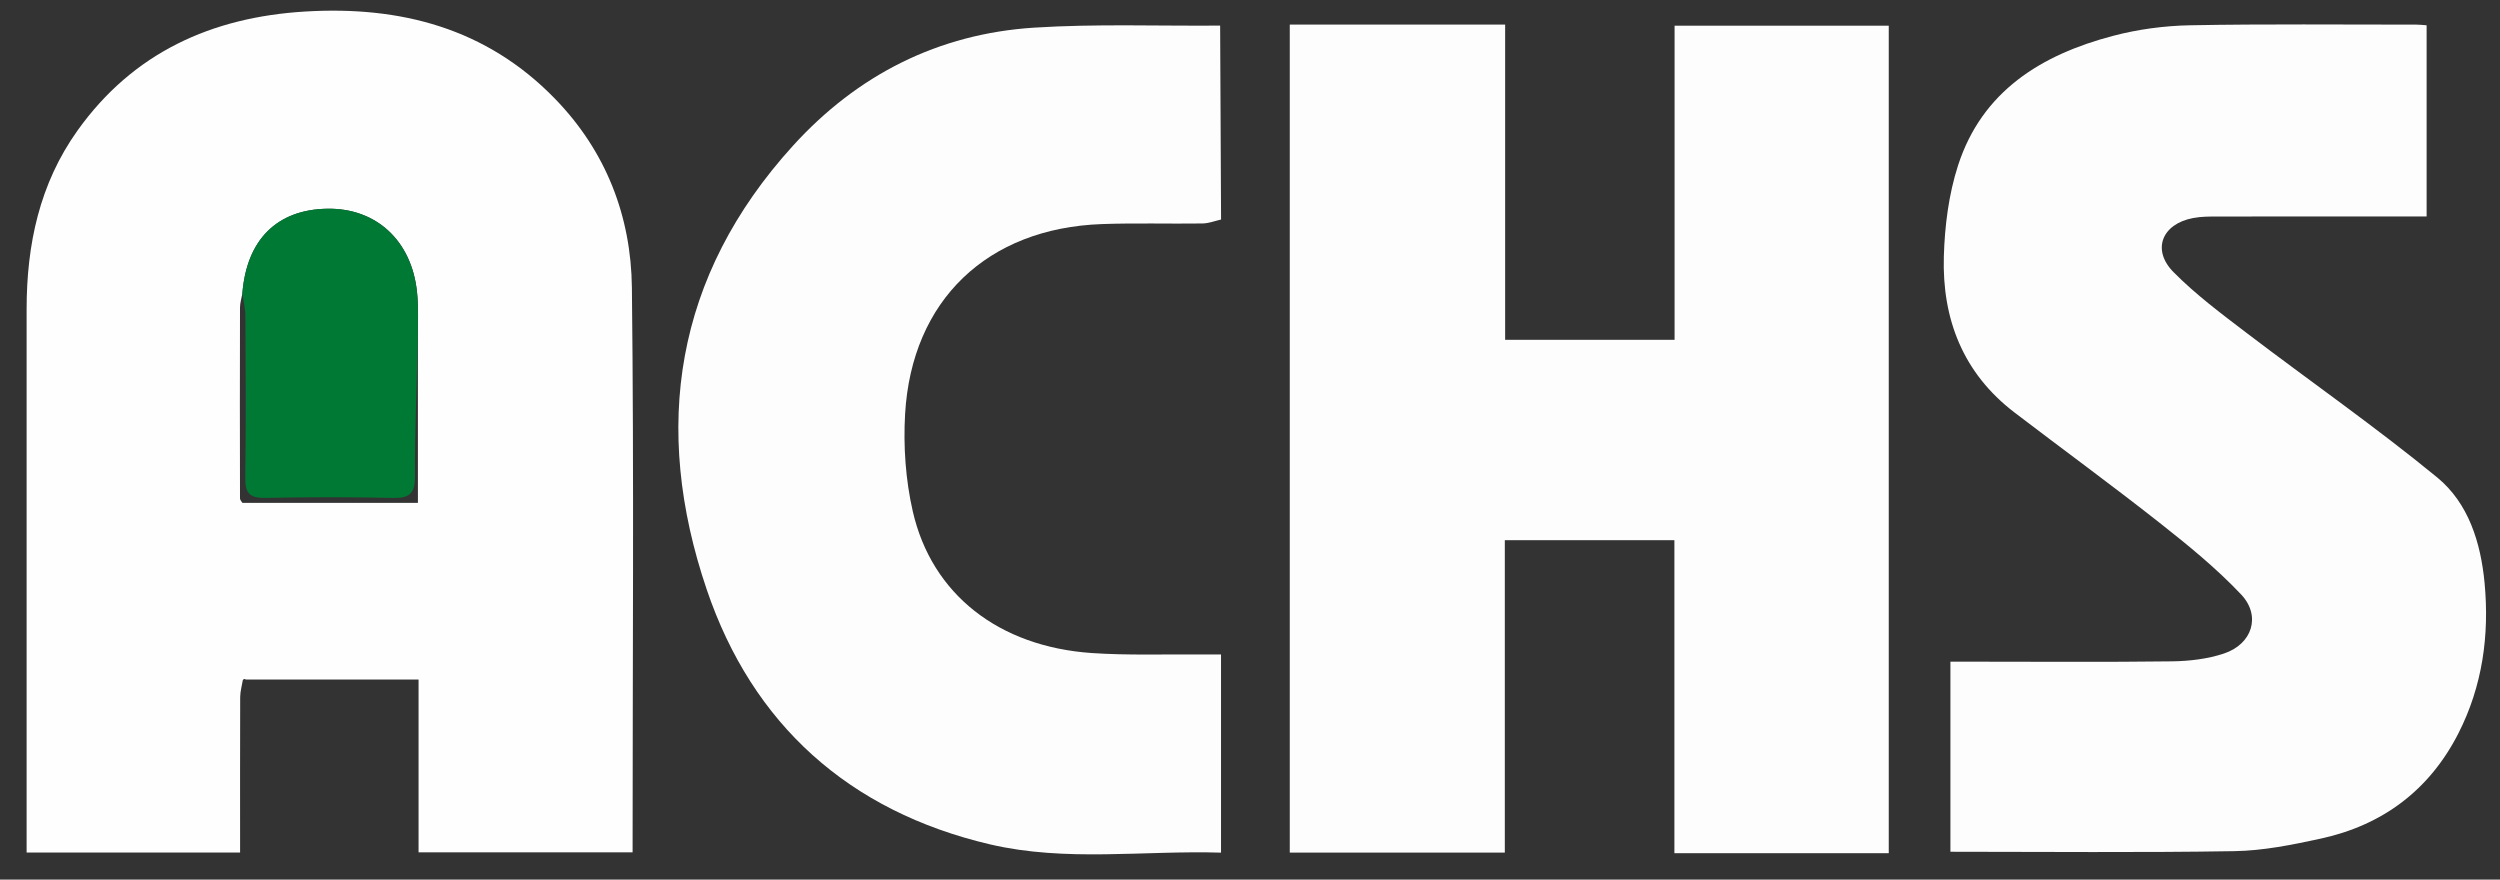 <svg width="54" height="19" viewBox="0 0 54 19" fill="none" xmlns="http://www.w3.org/2000/svg">
<rect x="0" y="0" width="54" height="19" fill="#333333" stroke="none"/>
<path fill-rule="evenodd" clip-rule="evenodd" d="M9.027 7.358C9.022 7.006 9.046 6.652 9.008 6.304C8.89 5.191 8.121 4.49 7.067 4.509C5.982 4.527 5.328 5.181 5.236 6.338C5.218 6.44 5.184 6.543 5.184 6.645C5.18 8.019 5.181 9.393 5.184 10.767C5.184 10.8 5.219 10.832 5.236 10.862H9.027V7.358ZM5.245 14.689C5.225 14.812 5.189 14.934 5.188 15.057C5.184 16.168 5.186 17.279 5.186 18.414H0.575V18.064C0.575 14.268 0.574 10.472 0.575 6.677C0.575 5.287 0.852 3.97 1.676 2.817C2.876 1.137 4.57 0.371 6.591 0.249C8.651 0.125 10.504 0.607 11.985 2.13C13.092 3.268 13.632 4.671 13.649 6.217C13.695 10.271 13.664 14.328 13.664 18.411H9.041V14.678H5.311C5.285 14.66 5.263 14.664 5.245 14.689Z" fill="#FDFEFD"/>
<path fill-rule="evenodd" clip-rule="evenodd" d="M40.797 0.555V18.429H36.167V11.668H32.504V18.416H27.859V0.531H32.511V7.34H36.171V0.555H40.797Z" fill="#FDFDFD"/>
<path fill-rule="evenodd" clip-rule="evenodd" d="M52.415 0.546V4.676H52.021C50.654 4.676 49.286 4.674 47.919 4.677C47.735 4.677 47.548 4.675 47.369 4.71C46.696 4.838 46.472 5.399 46.95 5.88C47.426 6.361 47.977 6.773 48.518 7.185C49.891 8.231 51.312 9.22 52.645 10.314C53.32 10.869 53.585 11.722 53.667 12.592C53.773 13.722 53.621 14.819 53.103 15.837C52.48 17.061 51.471 17.822 50.128 18.114C49.514 18.248 48.885 18.375 48.26 18.385C46.225 18.419 44.189 18.398 42.129 18.398V14.292H42.539C43.999 14.292 45.458 14.304 46.918 14.285C47.293 14.28 47.684 14.234 48.037 14.116C48.648 13.913 48.845 13.304 48.409 12.841C47.873 12.274 47.259 11.774 46.644 11.29C45.614 10.478 44.554 9.705 43.512 8.909C42.4 8.059 41.948 6.89 41.987 5.539C42.006 4.88 42.092 4.198 42.294 3.573C42.813 1.97 44.09 1.183 45.636 0.776C46.177 0.633 46.749 0.556 47.309 0.546C48.939 0.515 50.569 0.533 52.2 0.532C52.263 0.532 52.326 0.54 52.415 0.546Z" fill="#FDFDFD"/>
<path fill-rule="evenodd" clip-rule="evenodd" d="M26.375 4.742C26.241 4.772 26.107 4.825 25.972 4.827C25.248 4.837 24.525 4.814 23.802 4.84C21.327 4.928 19.693 6.483 19.55 8.943C19.51 9.64 19.561 10.366 19.716 11.045C20.127 12.841 21.579 13.969 23.586 14.106C24.359 14.158 25.137 14.13 25.913 14.137C26.055 14.139 26.197 14.137 26.374 14.137V18.417C24.703 18.366 23.028 18.623 21.383 18.238C18.338 17.524 16.252 15.646 15.265 12.733C14.079 9.237 14.571 5.962 17.128 3.148C18.518 1.618 20.265 0.73 22.337 0.597C23.672 0.512 25.015 0.564 26.355 0.553C26.361 1.949 26.368 3.346 26.375 4.742Z" fill="#FDFDFD"/>
<path fill-rule="evenodd" clip-rule="evenodd" d="M5.234 6.337C5.325 5.181 5.979 4.527 7.065 4.508C8.118 4.49 8.888 5.191 9.006 6.303C9.044 6.651 9.02 7.006 9.025 7.357C9.001 8.336 8.959 9.316 8.963 10.295C8.965 10.666 8.841 10.763 8.487 10.755C7.568 10.735 6.647 10.737 5.728 10.754C5.403 10.761 5.293 10.658 5.298 10.33C5.314 9.166 5.307 8.002 5.301 6.837C5.3 6.671 5.258 6.504 5.234 6.337Z" fill="#007934"/>
</svg>
